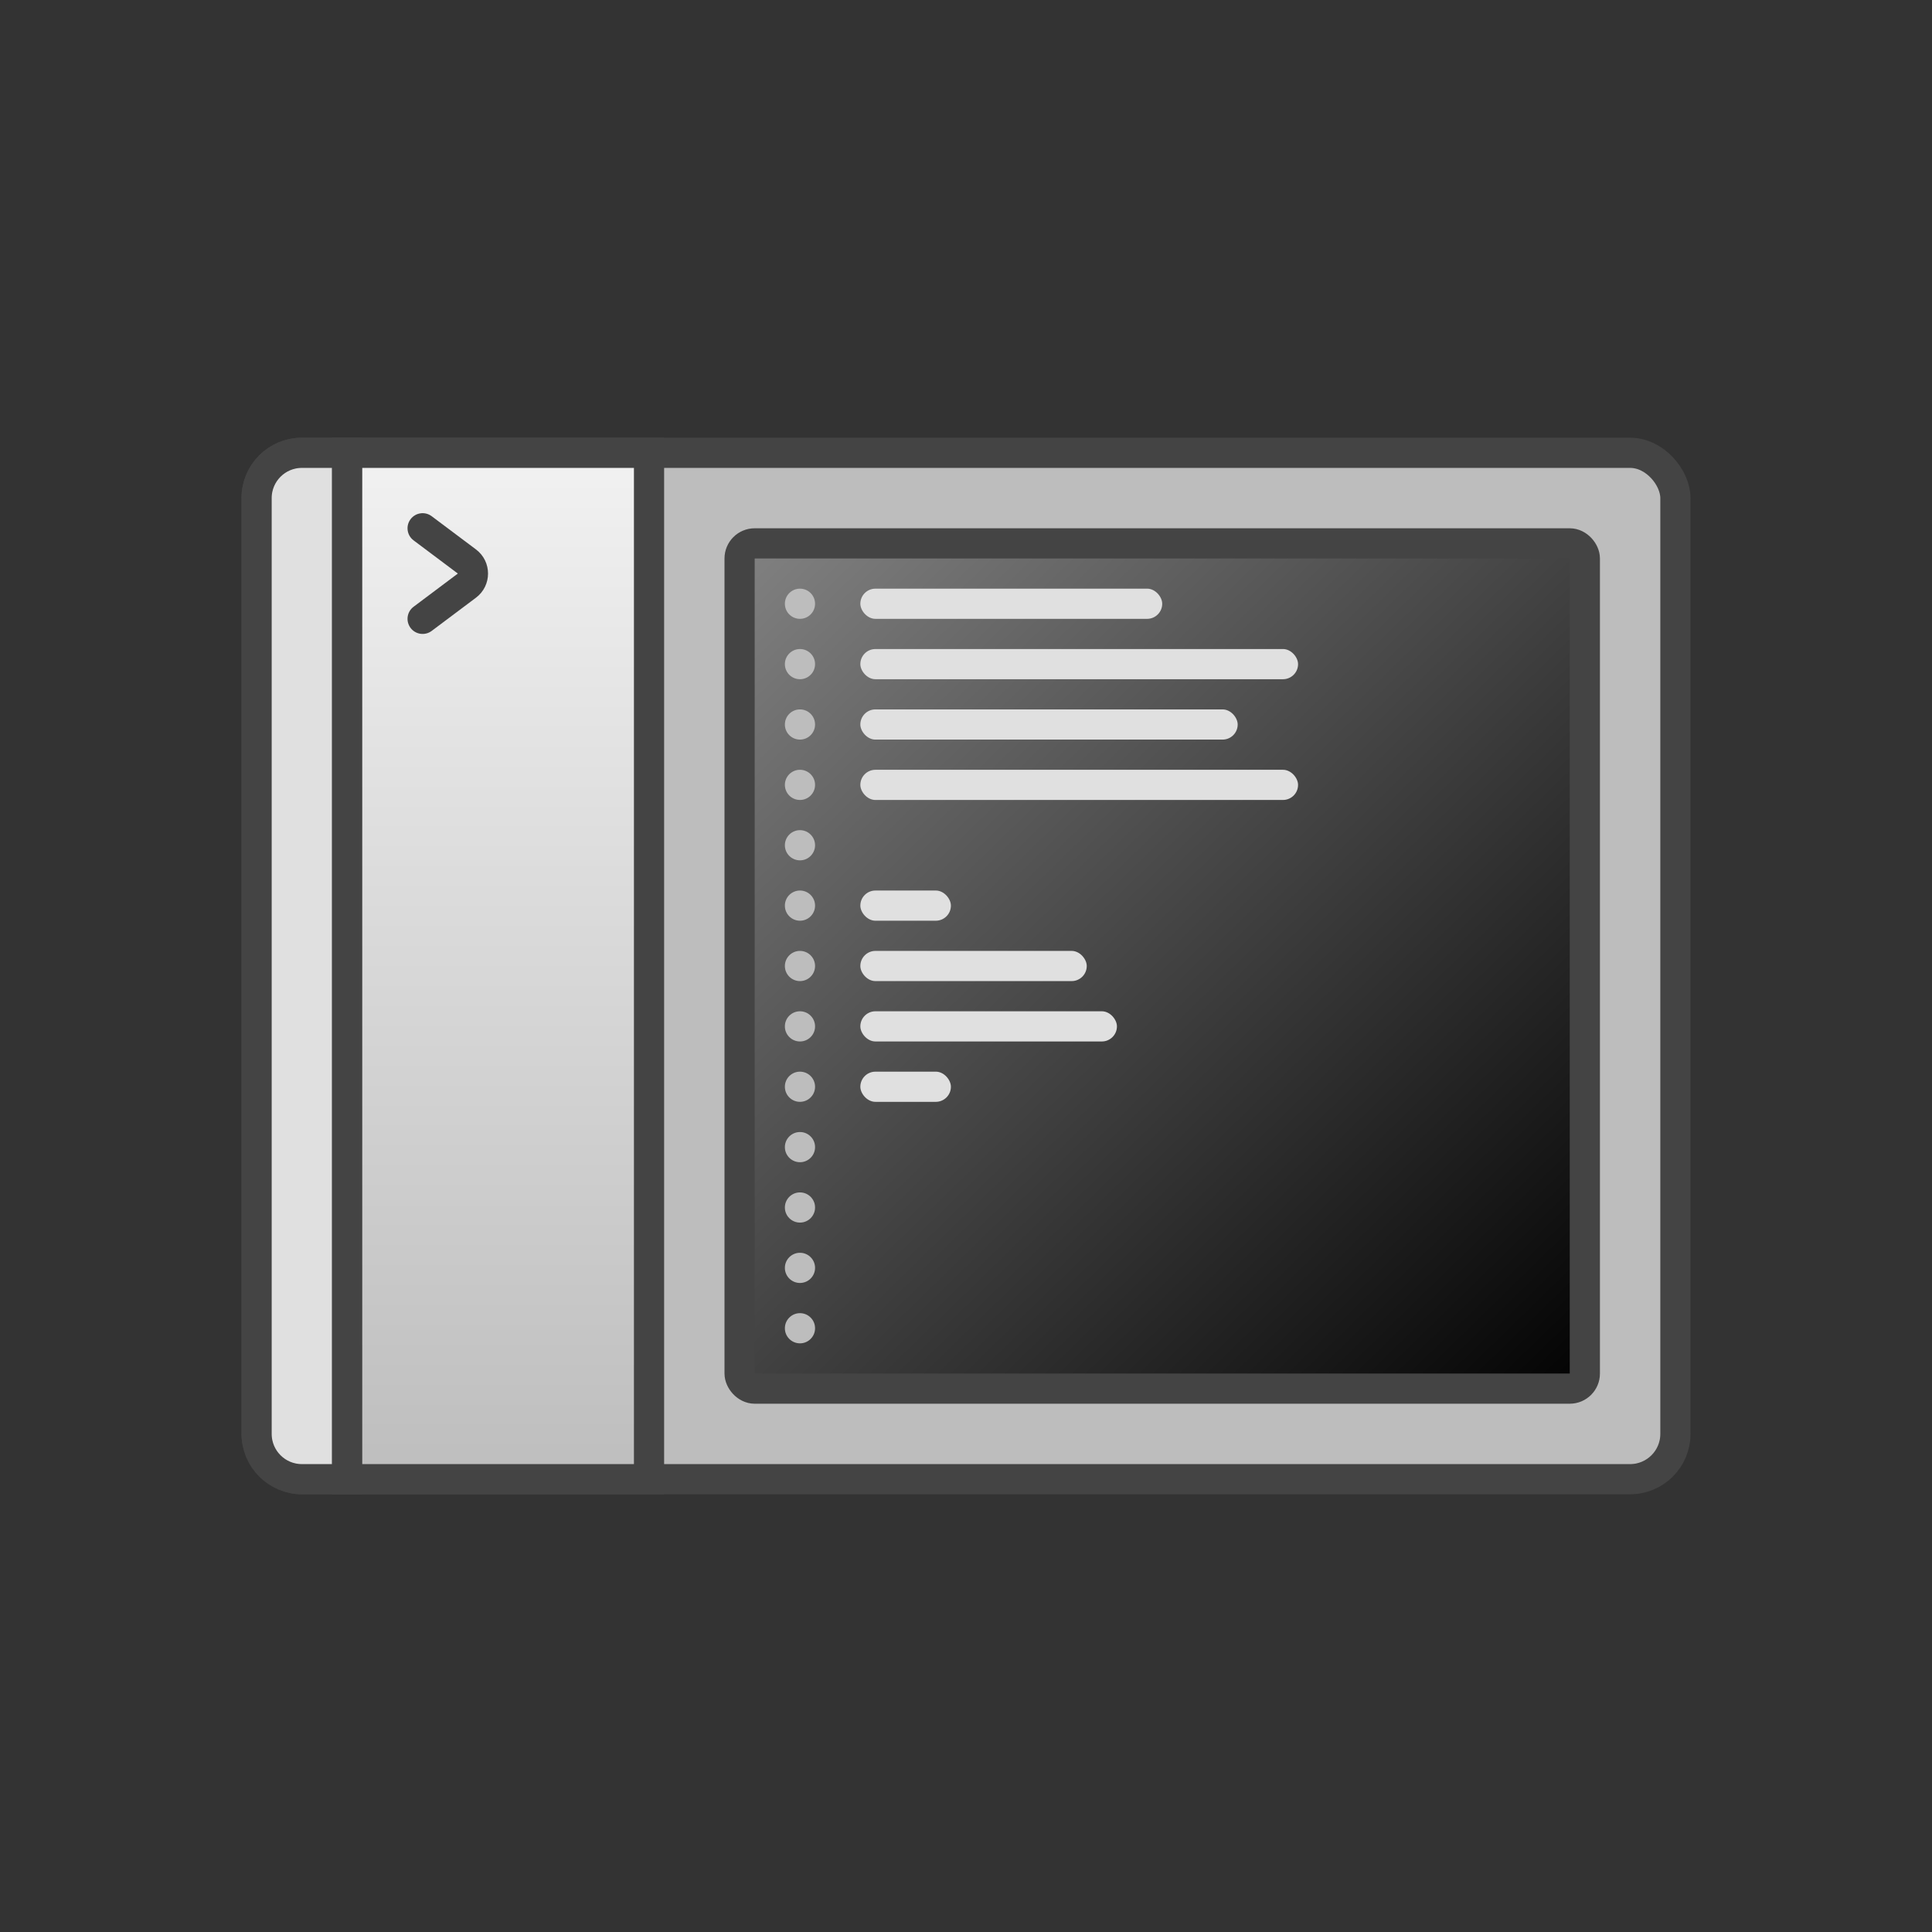 <svg width="128" height="128" viewBox="0 0 128 128" fill="none" xmlns="http://www.w3.org/2000/svg">
<rect x="0" y="0" width="128" height="128" fill="#333333" stroke="none"/>
<rect x="17" y="30" width="94" height="68" rx="3" fill="#BDBDBD" stroke="#444444" stroke-width="2"/>
<path d="M17 33C17 31.343 18.343 30 20 30H23V98H20C18.343 98 17 96.657 17 95V33Z" fill="#E0E0E0" stroke="#444444" stroke-width="2"/>
<rect x="23" y="30" width="20" height="68" fill="url(#paint0_linear)" stroke="#444444" stroke-width="2"/>
<path d="M28.6 34.2C28.158 33.869 27.531 33.958 27.2 34.4C26.869 34.842 26.958 35.469 27.4 35.8L28.6 34.2ZM27.4 40.2C26.958 40.531 26.869 41.158 27.2 41.6C27.531 42.042 28.158 42.131 28.6 41.8L27.4 40.2ZM27.4 35.8L30.333 38L31.533 36.4L28.6 34.2L27.4 35.8ZM30.333 38L27.4 40.2L28.6 41.8L31.533 39.6L30.333 38ZM30.333 38H30.333L31.533 39.6C32.6 38.8 32.6 37.2 31.533 36.4L30.333 38Z" fill="#444444"/>
<rect x="49" y="36" width="56" height="56" rx="1" fill="url(#paint1_linear)" stroke="#444444" stroke-width="2"/>
<rect x="57" y="39" width="20" height="2" rx="1" fill="#E0E0E0"/>
<rect x="57" y="43" width="29" height="2" rx="1" fill="#E0E0E0"/>
<rect x="57" y="47" width="25" height="2" rx="1" fill="#E0E0E0"/>
<rect x="57" y="51" width="29" height="2" rx="1" fill="#E0E0E0"/>
<rect x="57" y="59" width="6" height="2" rx="1" fill="#E0E0E0"/>
<rect x="57" y="71" width="6" height="2" rx="1" fill="#E0E0E0"/>
<rect x="57" y="63" width="15" height="2" rx="1" fill="#E0E0E0"/>
<rect x="57" y="67" width="17" height="2" rx="1" fill="#E0E0E0"/>
<circle cx="53" cy="40" r="1" fill="#BDBDBD"/>
<circle cx="53" cy="44" r="1" fill="#BDBDBD"/>
<circle cx="53" cy="48" r="1" fill="#BDBDBD"/>
<circle cx="53" cy="52" r="1" fill="#BDBDBD"/>
<circle cx="53" cy="56" r="1" fill="#BDBDBD"/>
<circle cx="53" cy="60" r="1" fill="#BDBDBD"/>
<circle cx="53" cy="64" r="1" fill="#BDBDBD"/>
<circle cx="53" cy="68" r="1" fill="#BDBDBD"/>
<circle cx="53" cy="72" r="1" fill="#BDBDBD"/>
<circle cx="53" cy="76" r="1" fill="#BDBDBD"/>
<circle cx="53" cy="80" r="1" fill="#BDBDBD"/>
<circle cx="53" cy="84" r="1" fill="#BDBDBD"/>
<circle cx="53" cy="88" r="1" fill="#BDBDBD"/>
<defs>
<linearGradient id="paint0_linear" x1="33" y1="29" x2="33" y2="99" gradientUnits="userSpaceOnUse">
<stop stop-color="#F2F2F2"/>
<stop offset="1" stop-color="#BDBDBD"/>
</linearGradient>
<linearGradient id="paint1_linear" x1="49.5" y1="35" x2="106" y2="93" gradientUnits="userSpaceOnUse">
<stop stop-color="#828282"/>
<stop offset="1"/>
</linearGradient>
</defs>
</svg>
